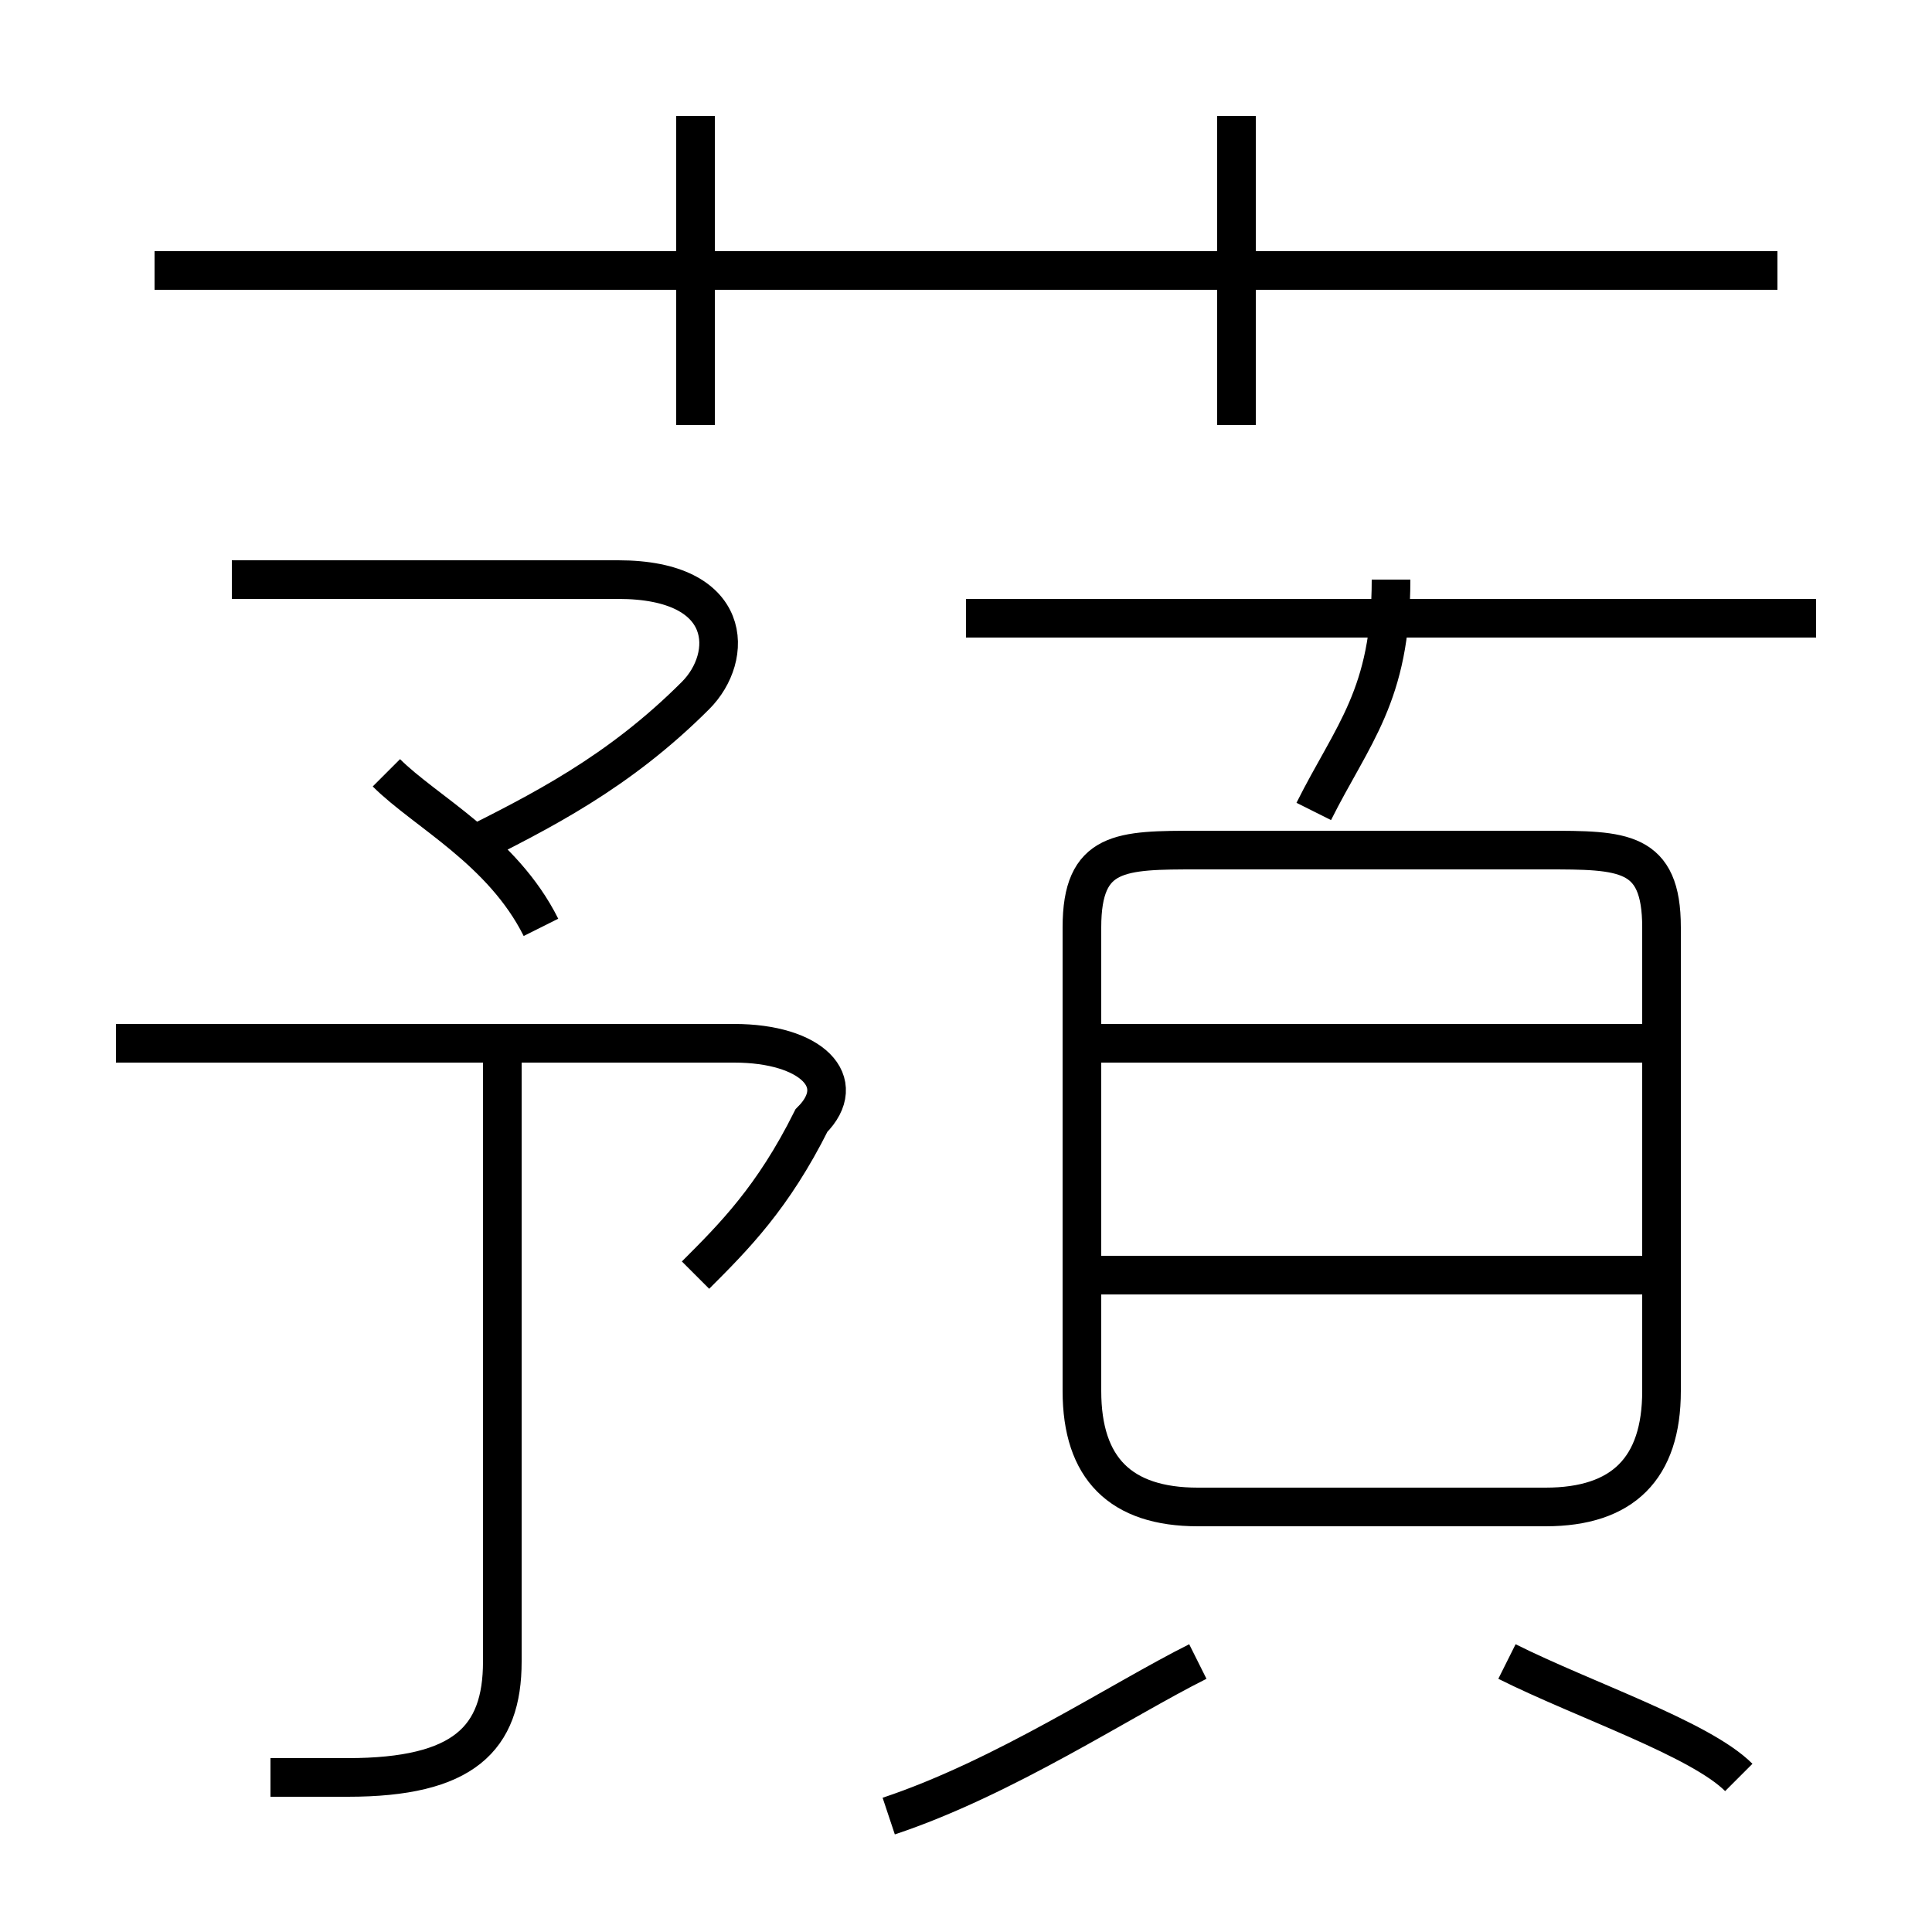 <?xml version='1.0' encoding='utf8'?>
<svg viewBox="0.0 -6.0 50.0 50.0" version="1.1" xmlns="http://www.w3.org/2000/svg">
<rect x="0.0" y="-6.0" width="50.0" height="50.0" fill="#808080" stroke="none"/>
<rect x="-1000" y="-1000" width="2000" height="2000" stroke="white" fill="white"/>
<g style="fill:white;stroke:#000000;  stroke-width:1">
<path d="M 31 -5 L 40 -5 C 42 -5 43 -6 43 -8 L 43 -20 C 43 -22 42 -22 40 -22 L 31 -22 C 29 -22 28 -22 28 -20 L 28 -8 C 28 -6 29 -5 31 -5 Z M 7 2 C 8 2 9 2 9 2 C 12 2 13 1 13 -1 L 13 -17 M 18 -11 C 19 -12 20 -13 21 -15 C 22 -16 21 -17 19 -17 L 3 -17 M 23 3 C 26 2 29 0 31 -1 M 14 -20 C 13 -22 11 -23 10 -24 M 12 -22 C 14 -23 16 -24 18 -26 C 19 -27 19 -29 16 -29 L 6 -29 M 45 2 C 44 1 41 0 39 -1 M 43 -11 L 28 -11 M 43 -17 L 28 -17 M 18 -33 L 18 -41 M 34 -23 C 35 -25 36 -26 36 -29 M 46 -37 L 4 -37 M 47 -28 L 25 -28 M 32 -33 L 32 -41" transform="translate(0.0 38.0)" />
</g>
</svg>